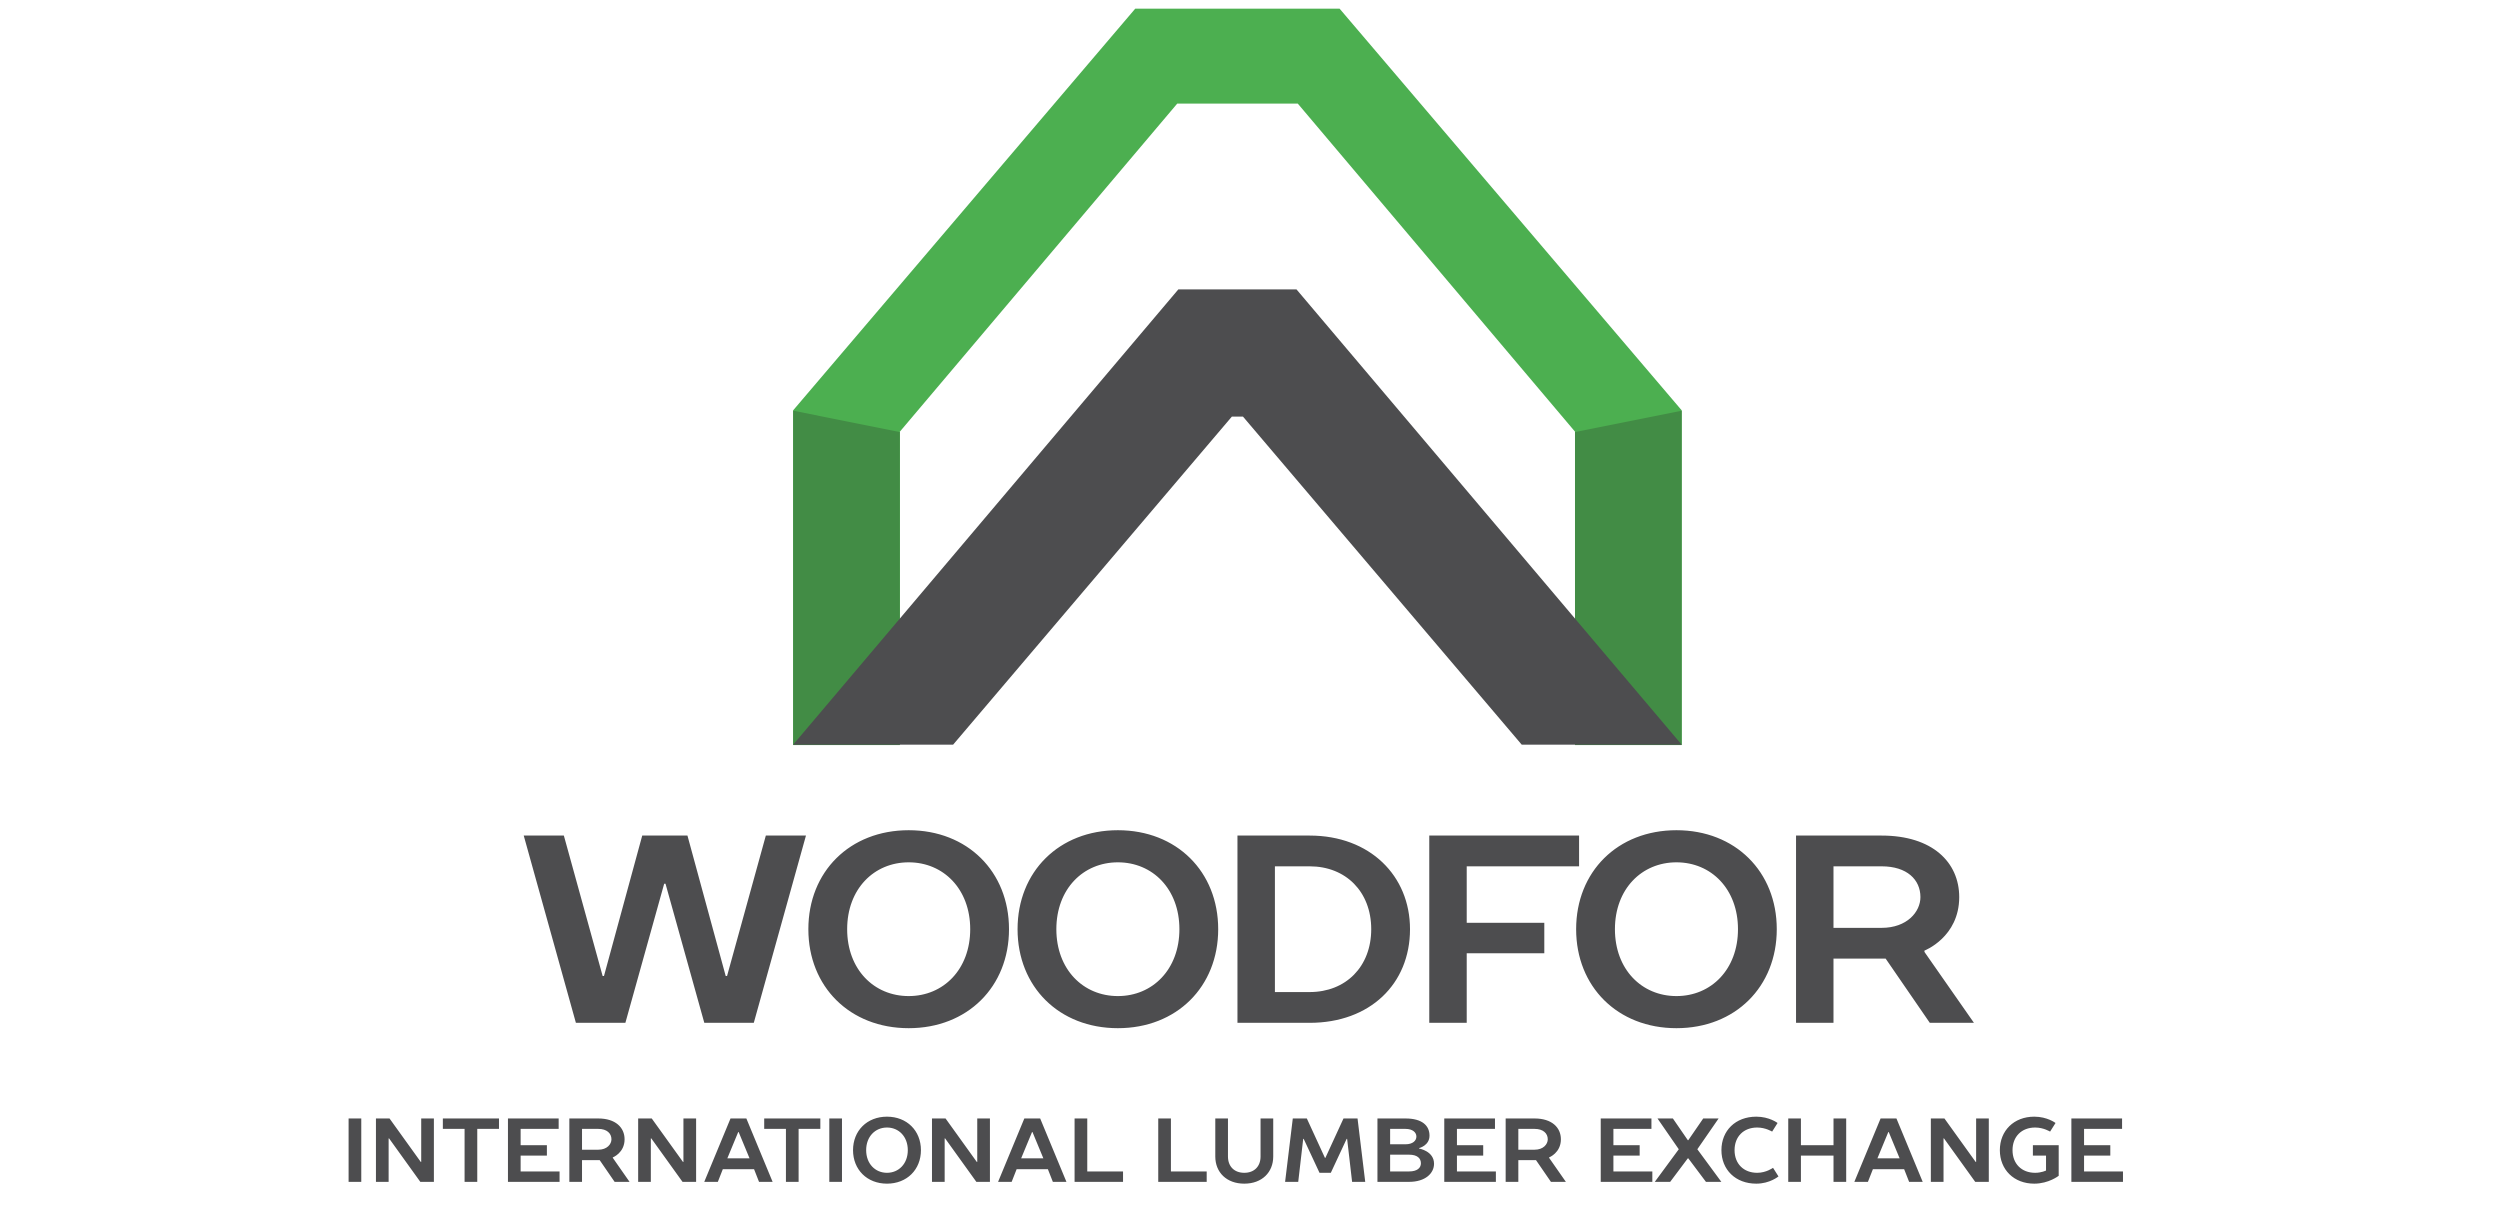 <?xml version="1.0" encoding="UTF-8" standalone="no"?>
<svg width="198px" height="97px" viewBox="0 0 198 97" version="1.1" xmlns="http://www.w3.org/2000/svg" xmlns:xlink="http://www.w3.org/1999/xlink" xmlns:sketch="http://www.bohemiancoding.com/sketch/ns">
    <!-- Generator: Sketch 3.2.2 (9983) - http://www.bohemiancoding.com/sketch -->
    <title>woodfor_en</title>
    <desc>Created with Sketch.</desc>
    <defs></defs>
    <g id="Page-1" stroke="none" stroke-width="1" fill="none" fill-rule="evenodd" sketch:type="MSPage">
        <g id="text" sketch:type="MSLayerGroup" transform="translate(-541, -65)" fill="#4D4D4F">
            <path d="M593.708,134.991 L596.781,146.008 L600.7,146.008 L604.832,131.177 L601.654,131.177 L598.582,142.3 L598.476,142.3 L595.446,131.177 L591.865,131.177 L588.835,142.3 L588.729,142.3 L585.657,131.177 L582.479,131.177 L586.611,146.008 L590.53,146.008 L593.603,134.991 L593.708,134.991 Z M605.022,138.592 C605.022,143.148 608.306,146.432 612.968,146.432 C617.629,146.432 620.913,143.148 620.913,138.592 C620.913,134.037 617.629,130.753 612.968,130.753 C608.306,130.753 605.022,134.037 605.022,138.592 L605.022,138.592 Z M617.841,138.592 C617.841,141.771 615.722,143.889 612.968,143.889 C610.213,143.889 608.095,141.771 608.095,138.592 C608.095,135.414 610.213,133.296 612.968,133.296 C615.722,133.296 617.841,135.414 617.841,138.592 L617.841,138.592 Z M621.591,138.592 C621.591,143.148 624.875,146.432 629.536,146.432 C634.197,146.432 637.481,143.148 637.481,138.592 C637.481,134.037 634.197,130.753 629.536,130.753 C624.875,130.753 621.591,134.037 621.591,138.592 L621.591,138.592 Z M634.409,138.592 C634.409,141.771 632.291,143.889 629.536,143.889 C626.782,143.889 624.663,141.771 624.663,138.592 C624.663,135.414 626.782,133.296 629.536,133.296 C632.291,133.296 634.409,135.414 634.409,138.592 L634.409,138.592 Z M639.007,131.177 L639.007,146.008 L644.727,146.008 C649.495,146.008 652.673,142.936 652.673,138.592 C652.673,134.355 649.495,131.177 644.727,131.177 L639.007,131.177 Z M644.727,133.613 C647.588,133.613 649.601,135.626 649.601,138.592 C649.601,141.559 647.588,143.571 644.727,143.571 L641.973,143.571 L641.973,133.613 L644.727,133.613 Z M654.198,146.008 L657.164,146.008 L657.164,140.499 L663.309,140.499 L663.309,138.084 L657.164,138.084 L657.164,133.613 L666.063,133.613 L666.063,131.177 L654.198,131.177 L654.198,146.008 Z M665.83,138.592 C665.83,143.148 669.114,146.432 673.775,146.432 C678.436,146.432 681.72,143.148 681.72,138.592 C681.72,134.037 678.436,130.753 673.775,130.753 C669.114,130.753 665.83,134.037 665.83,138.592 L665.83,138.592 Z M678.648,138.592 C678.648,141.771 676.53,143.889 673.775,143.889 C671.021,143.889 668.902,141.771 668.902,138.592 C668.902,135.414 671.021,133.296 673.775,133.296 C676.53,133.296 678.648,135.414 678.648,138.592 L678.648,138.592 Z M683.246,131.177 L683.246,146.008 L686.212,146.008 L686.212,140.923 L690.344,140.923 L693.84,146.008 L697.336,146.008 L693.416,140.393 L693.416,140.287 C693.416,140.287 696.17,139.228 696.17,136.05 C696.17,133.296 694.051,131.177 690.026,131.177 L683.246,131.177 Z M693.098,136.05 C693.098,137.215 692.039,138.486 690.026,138.486 L686.212,138.486 L686.212,133.613 L690.026,133.613 C692.039,133.613 693.098,134.673 693.098,136.05 L693.098,136.05 Z" id="WoodFOR" sketch:type="MSShapeGroup"></path>
            <path d="M569.613,153.583 L568.609,153.583 L568.609,158.603 L569.613,158.603 L569.613,153.583 Z M574.325,157.025 L571.851,153.583 L570.775,153.583 L570.775,158.603 L571.779,158.603 L571.779,155.161 L571.815,155.161 L574.289,158.603 L575.364,158.603 L575.364,153.583 L574.36,153.583 L574.36,157.025 L574.325,157.025 Z M576.074,153.583 L576.074,154.408 L577.795,154.408 L577.795,158.603 L578.799,158.603 L578.799,154.408 L580.52,154.408 L580.52,153.583 L576.074,153.583 Z M581.23,158.603 L585.318,158.603 L585.318,157.778 L582.234,157.778 L582.234,156.523 L584.314,156.523 L584.314,155.698 L582.234,155.698 L582.234,154.408 L585.246,154.408 L585.246,153.583 L581.23,153.583 L581.23,158.603 Z M586.092,153.583 L586.092,158.603 L587.096,158.603 L587.096,156.882 L588.495,156.882 L589.678,158.603 L590.861,158.603 L589.534,156.702 L589.534,156.666 C589.534,156.666 590.467,156.308 590.467,155.232 C590.467,154.3 589.749,153.583 588.387,153.583 L586.092,153.583 Z M589.427,155.232 C589.427,155.627 589.068,156.057 588.387,156.057 L587.096,156.057 L587.096,154.408 L588.387,154.408 C589.068,154.408 589.427,154.766 589.427,155.232 L589.427,155.232 Z M595.092,157.025 L592.618,153.583 L591.542,153.583 L591.542,158.603 L592.546,158.603 L592.546,155.161 L592.582,155.161 L595.056,158.603 L596.132,158.603 L596.132,153.583 L595.128,153.583 L595.128,157.025 L595.092,157.025 Z M600.112,153.583 L598.857,153.583 L596.777,158.603 L597.853,158.603 L598.247,157.599 L600.721,157.599 L601.115,158.603 L602.191,158.603 L600.112,153.583 Z M599.466,154.659 L599.502,154.659 L600.363,156.738 L598.606,156.738 L599.466,154.659 Z M601.525,153.583 L601.525,154.408 L603.246,154.408 L603.246,158.603 L604.25,158.603 L604.25,154.408 L605.971,154.408 L605.971,153.583 L601.525,153.583 Z M607.685,153.583 L606.681,153.583 L606.681,158.603 L607.685,158.603 L607.685,153.583 Z M608.56,156.093 C608.56,157.635 609.671,158.746 611.249,158.746 C612.826,158.746 613.938,157.635 613.938,156.093 C613.938,154.551 612.826,153.44 611.249,153.44 C609.671,153.44 608.56,154.551 608.56,156.093 L608.56,156.093 Z M612.898,156.093 C612.898,157.168 612.181,157.886 611.249,157.886 C610.317,157.886 609.6,157.168 609.6,156.093 C609.6,155.017 610.317,154.3 611.249,154.3 C612.181,154.3 612.898,155.017 612.898,156.093 L612.898,156.093 Z M618.362,157.025 L615.888,153.583 L614.813,153.583 L614.813,158.603 L615.817,158.603 L615.817,155.161 L615.853,155.161 L618.327,158.603 L619.402,158.603 L619.402,153.583 L618.398,153.583 L618.398,157.025 L618.362,157.025 Z M623.382,153.583 L622.127,153.583 L620.048,158.603 L621.123,158.603 L621.518,157.599 L623.992,157.599 L624.386,158.603 L625.462,158.603 L623.382,153.583 Z M622.737,154.659 L622.773,154.659 L623.633,156.738 L621.876,156.738 L622.737,154.659 Z M626.107,158.603 L629.944,158.603 L629.944,157.778 L627.111,157.778 L627.111,153.583 L626.107,153.583 L626.107,158.603 Z M632.733,158.603 L636.57,158.603 L636.57,157.778 L633.737,157.778 L633.737,153.583 L632.733,153.583 L632.733,158.603 Z M639.546,158.746 C640.944,158.746 641.84,157.85 641.84,156.595 L641.84,153.583 L640.836,153.583 L640.836,156.595 C640.836,157.384 640.334,157.886 639.546,157.886 C638.757,157.886 638.255,157.384 638.255,156.595 L638.255,153.583 L637.251,153.583 L637.251,156.595 C637.251,157.85 638.147,158.746 639.546,158.746 L639.546,158.746 Z M646.401,157.886 L647.656,155.196 L647.692,155.196 L648.086,158.603 L649.126,158.603 L648.517,153.583 L647.405,153.583 L645.971,156.702 L645.935,156.702 L644.501,153.583 L643.389,153.583 L642.78,158.603 L643.82,158.603 L644.214,155.196 L644.25,155.196 L645.505,157.886 L646.401,157.886 Z M650.094,158.603 L652.597,158.603 C653.895,158.603 654.576,157.921 654.576,157.168 C654.576,156.164 653.393,155.964 653.393,155.964 L653.393,155.928 C653.393,155.928 654.217,155.734 654.217,154.945 C654.217,154.157 653.644,153.583 652.317,153.583 L650.094,153.583 L650.094,158.603 Z M652.604,156.451 C653.249,156.451 653.536,156.738 653.536,157.133 C653.536,157.491 653.249,157.778 652.604,157.778 L651.098,157.778 L651.098,156.451 L652.604,156.451 Z M652.317,155.627 L651.098,155.627 L651.098,154.408 L652.317,154.408 C652.891,154.408 653.178,154.694 653.178,155.017 C653.178,155.34 652.891,155.627 652.317,155.627 L652.317,155.627 Z M655.386,158.603 L659.474,158.603 L659.474,157.778 L656.39,157.778 L656.39,156.523 L658.47,156.523 L658.47,155.698 L656.39,155.698 L656.39,154.408 L659.402,154.408 L659.402,153.583 L655.386,153.583 L655.386,158.603 Z M660.248,153.583 L660.248,158.603 L661.252,158.603 L661.252,156.882 L662.651,156.882 L663.834,158.603 L665.017,158.603 L663.69,156.702 L663.69,156.666 C663.69,156.666 664.623,156.308 664.623,155.232 C664.623,154.3 663.905,153.583 662.543,153.583 L660.248,153.583 Z M663.583,155.232 C663.583,155.627 663.224,156.057 662.543,156.057 L661.252,156.057 L661.252,154.408 L662.543,154.408 C663.224,154.408 663.583,154.766 663.583,155.232 L663.583,155.232 Z M667.778,158.603 L671.865,158.603 L671.865,157.778 L668.782,157.778 L668.782,156.523 L670.861,156.523 L670.861,155.698 L668.782,155.698 L668.782,154.408 L671.794,154.408 L671.794,153.583 L667.778,153.583 L667.778,158.603 Z M674.676,156.738 L674.712,156.738 L676.111,158.603 L677.33,158.603 L675.429,156.021 L677.114,153.583 L675.895,153.583 L674.712,155.304 L674.676,155.304 L673.493,153.583 L672.274,153.583 L673.959,156.021 L672.059,158.603 L673.278,158.603 L674.676,156.738 Z M680.098,153.44 C678.448,153.44 677.337,154.551 677.337,156.093 C677.337,157.635 678.448,158.746 680.098,158.746 C681.173,158.746 681.855,158.172 681.855,158.172 L681.424,157.491 C681.424,157.491 680.886,157.886 680.169,157.886 C679.094,157.886 678.377,157.168 678.377,156.093 C678.377,155.017 679.094,154.3 680.169,154.3 C680.836,154.3 681.353,154.623 681.353,154.623 L681.783,153.941 C681.783,153.941 681.137,153.44 680.098,153.44 L680.098,153.44 Z M686.214,153.583 L686.214,155.698 L683.633,155.698 L683.633,153.583 L682.629,153.583 L682.629,158.603 L683.633,158.603 L683.633,156.523 L686.214,156.523 L686.214,158.603 L687.218,158.603 L687.218,153.583 L686.214,153.583 Z M691.198,153.583 L689.943,153.583 L687.864,158.603 L688.939,158.603 L689.334,157.599 L691.808,157.599 L692.202,158.603 L693.278,158.603 L691.198,153.583 Z M690.553,154.659 L690.589,154.659 L691.449,156.738 L689.692,156.738 L690.553,154.659 Z M697.473,157.025 L694.999,153.583 L693.923,153.583 L693.923,158.603 L694.927,158.603 L694.927,155.161 L694.963,155.161 L697.437,158.603 L698.513,158.603 L698.513,153.583 L697.509,153.583 L697.509,157.025 L697.473,157.025 Z M702.113,153.44 C700.499,153.44 699.388,154.551 699.388,156.093 C699.388,157.635 700.499,158.746 702.113,158.746 C703.26,158.746 704.049,158.122 704.049,158.122 L704.049,155.698 L702.005,155.698 L702.005,156.523 L703.045,156.523 L703.045,157.706 C703.045,157.706 702.686,157.886 702.184,157.886 C701.109,157.886 700.392,157.168 700.392,156.093 C700.392,155.017 701.109,154.3 702.184,154.3 C702.851,154.3 703.367,154.623 703.367,154.623 L703.798,153.941 C703.798,153.941 703.152,153.44 702.113,153.44 L702.113,153.44 Z M705.053,158.603 L709.14,158.603 L709.14,157.778 L706.057,157.778 L706.057,156.523 L708.136,156.523 L708.136,155.698 L706.057,155.698 L706.057,154.408 L709.068,154.408 L709.068,153.583 L705.053,153.583 L705.053,158.603 Z" id="International-lumber" sketch:type="MSShapeGroup"></path>
        </g>
        <g id="ЂЃ£Ѓ-†£аЃ-3" sketch:type="MSLayerGroup" transform="translate(62, -130)">
            <path d="M44.094,130.684 L27.913,130.684 L0.818,162.497 L0.818,188.978 L9.268,188.978 L9.268,164.188 L31.237,138.205 L40.784,138.205 L62.742,164.188 L62.742,188.978 L71.189,188.978 L71.189,162.497 L44.094,130.684" id="Fill-16" fill="#4CAF50" sketch:type="MSShapeGroup"></path>
            <path d="M0.818,189.008 L9.268,189.008 L9.268,164.218 L0.818,162.527 L0.818,189.008" id="Fill-15" fill="#428C45" sketch:type="MSShapeGroup"></path>
            <path d="M71.189,189.008 L62.739,189.008 L62.739,164.218 L71.189,162.527 L71.189,189.008" id="Fill-14" fill="#428C45" sketch:type="MSShapeGroup"></path>
            <path d="M31.325,152.919 L0.818,188.978 L13.486,188.978 L35.563,162.995 L36.444,162.995 L58.521,188.978 L71.189,188.978 L40.682,152.919 L31.325,152.919" id="Fill-13" fill="#4D4D4F" sketch:type="MSShapeGroup"></path>
        </g>
    </g>
</svg>